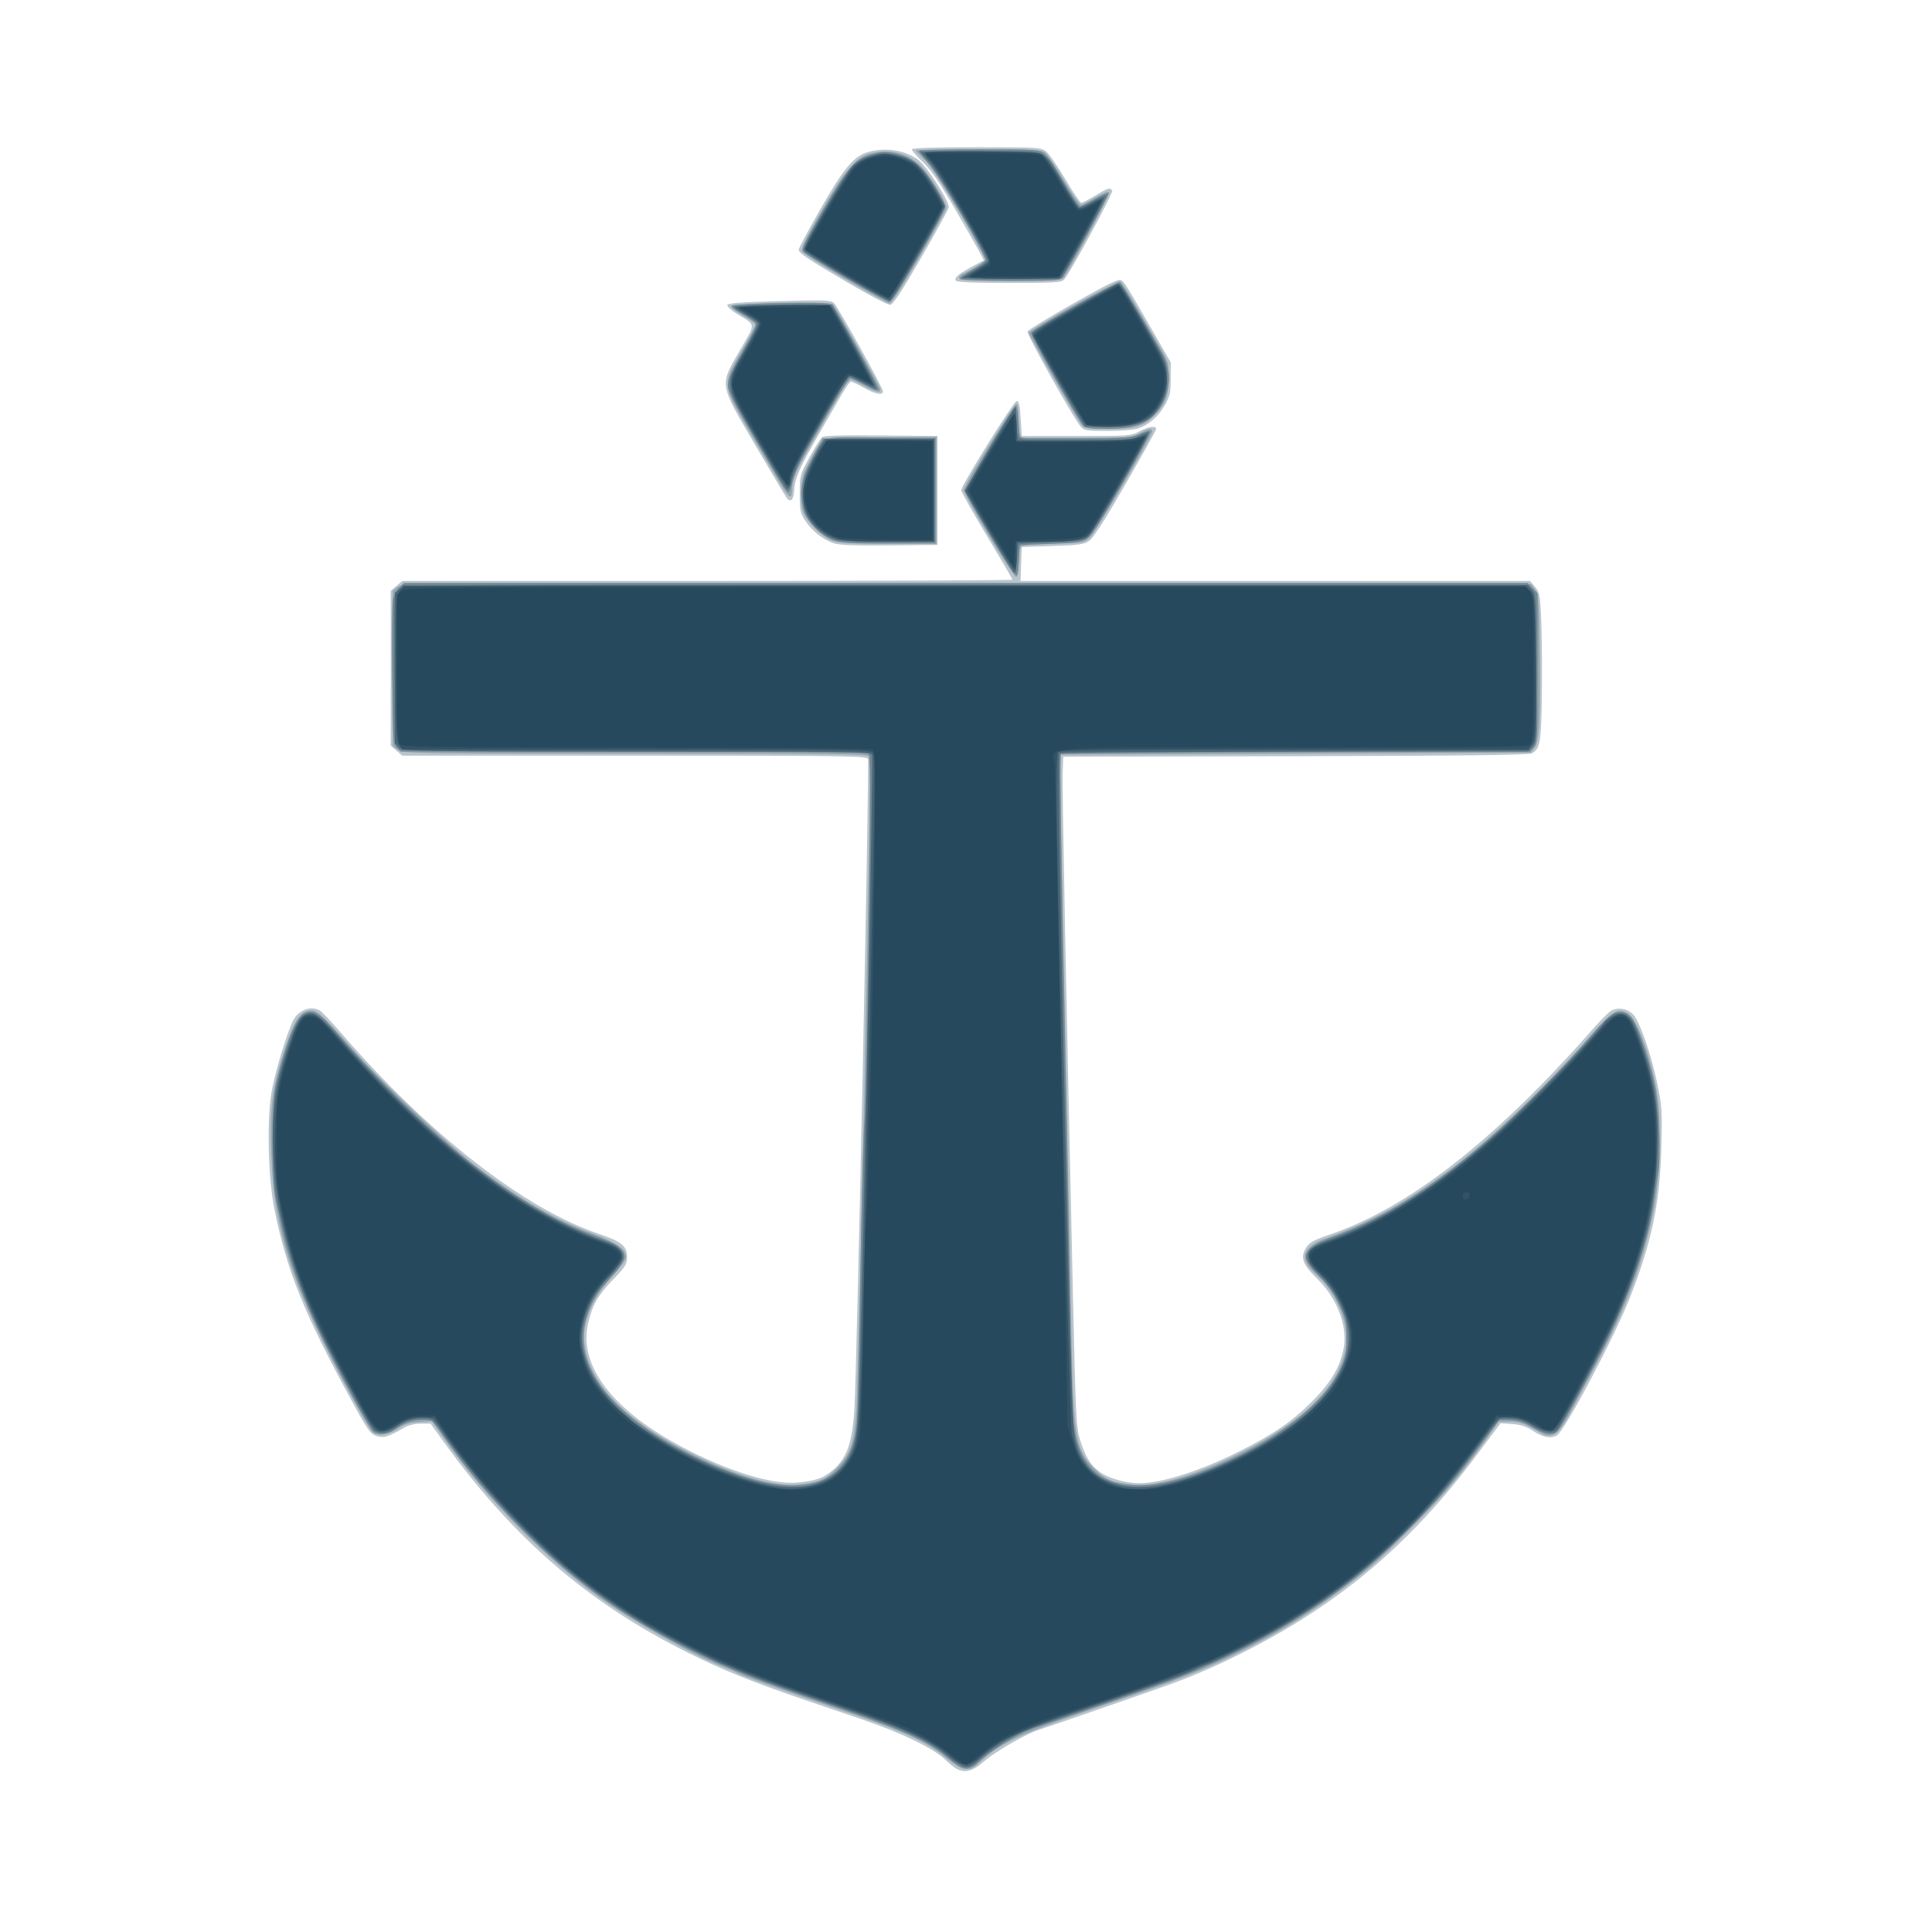 <?xml version="1.0" encoding="UTF-8" standalone="no"?>
<!-- Created with Inkscape (http://www.inkscape.org/) -->

<svg
   version="1.1"
   id="svg69"
   width="1253.333"
   height="1253.333"
   viewBox="0 0 1253.333 1253.333"
   sodipodi:docname="macArthurHat.png"
   inkscape:version="1.1.2 (08b2f3d93c, 2022-04-05)"
   xmlns:inkscape="http://www.inkscape.org/namespaces/inkscape"
   xmlns:sodipodi="http://sodipodi.sourceforge.net/DTD/sodipodi-0.dtd"
   xmlns="http://www.w3.org/2000/svg"
   xmlns:svg="http://www.w3.org/2000/svg">
  <defs
     id="defs73" />
  <sodipodi:namedview
     id="namedview71"
     pagecolor="#ffffff"
     bordercolor="#666666"
     borderopacity="1.0"
     inkscape:pageshadow="2"
     inkscape:pageopacity="0.0"
     inkscape:pagecheckerboard="0"
     showgrid="false"
     inkscape:zoom="0.93111708"
     inkscape:cx="648.68319"
     inkscape:cy="626.66663"
     inkscape:window-width="2504"
     inkscape:window-height="1376"
     inkscape:window-x="56"
     inkscape:window-y="27"
     inkscape:window-maximized="1"
     inkscape:current-layer="g75" />
  <g
     inkscape:groupmode="layer"
     inkscape:label="Image"
     id="g75">
    <g
       id="g275"
       transform="translate(3.487,3.531)"
       style="opacity:1">
      <path
         style="fill:#b9c4cb;stroke-width:1.333"
         d="m 616.683,1143.716 c -1.458,-0.845 -4.585,-3.415 -6.949,-5.712 -7.504,-7.288 -28.369,-17.38 -53.934,-26.087 -13.456,-4.583 -30.466,-10.379 -37.8,-12.88 -33.641,-11.472 -53.306,-19.446 -76,-30.819 C 377.537,1035.914 329.36,994.215 284.235,931.667 l -8.417,-11.667 h -6.263 c -3.859,0 -8.046,1.033 -10.909,2.692 -10.324,5.981 -13.286,6.857 -17.962,5.314 -3.927,-1.296 -5.733,-3.872 -16.171,-23.066 -31.043,-57.085 -41.843,-83.857 -49.946,-123.812 -4.085,-20.142 -5.036,-57.419 -1.94,-75.971 2.085,-12.489 10.002,-38.747 14.08,-46.695 3.497,-6.816 11.188,-9.728 17.197,-6.512 1.318,0.705 7.721,7.455 14.229,15 55.948,64.856 118.26,113.453 166.427,129.796 15.203,5.158 18.712,7.974 18.712,15.018 0,4.839 -0.906,6.336 -8.773,14.484 -10.033,10.392 -13.702,16.815 -16.5,28.88 -5.922,25.535 13.445,52.96 53.649,75.972 30.783,17.62 63.825,28.64 81.463,27.17 12.252,-1.021 17.507,-2.83 23.755,-8.178 8.98,-7.686 12.471,-17.532 13.892,-39.177 1.621,-24.689 9.87,-419.348 8.822,-422.079 -0.761,-1.982 -13.657,-2.166 -151.465,-2.166 H 257.482 l -3.741,-3.218 -3.741,-3.218 V 430 379.769 l 3.741,-3.218 3.741,-3.218 h 197.926 c 108.859,0 197.926,-0.358 197.926,-0.795 0,-0.437 -7.5,-13.279 -16.667,-28.538 -9.167,-15.259 -16.621,-28.551 -16.564,-29.538 0.196,-3.437 34.016,-57.795 35.958,-57.795 1.493,0 2.093,2.611 2.606,11.333 l 0.667,11.333 h 35.333 c 34.09,0 35.531,-0.106 40.947,-3 6.307,-3.371 11.48,-3.955 10.818,-1.222 -0.237,0.978 -9.131,16.933 -19.764,35.456 -12.762,22.231 -20.693,34.656 -23.333,36.555 -3.549,2.553 -6.255,2.953 -24,3.544 l -20,0.667 -0.387,11 -0.387,11 h 165.269 165.269 l 3.251,3.863 c 2.985,3.547 3.312,5.319 4.004,21.667 0.414,9.792 0.59,31.303 0.392,47.803 -0.379,31.536 -1.082,35.664 -6.557,38.537 -2.05,1.076 -45.194,1.586 -153.39,1.813 l -150.538,0.316 -0.383,11.333 c -0.357,10.572 2.346,147.286 6.737,340.667 1.739,76.603 2.077,83.302 4.61,91.333 3.39,10.747 6.6,16.055 12.331,20.384 5.692,4.3 16.986,7.616 25.938,7.616 14.563,0 39.372,-7.854 64.535,-20.43 22.436,-11.213 34.384,-19.376 47.556,-32.493 12.117,-12.066 18.332,-22.514 20.559,-34.561 2.705,-14.632 -4.253,-32.677 -17.605,-45.662 -9.079,-8.83 -10.638,-13.385 -6.727,-19.658 2.134,-3.423 4.847,-4.912 15.718,-8.626 42.24,-14.432 87.884,-46.908 137.859,-98.084 9.929,-10.168 23.232,-24.51 29.562,-31.872 6.33,-7.362 13.008,-14.188 14.841,-15.168 5.271,-2.821 12.475,-0.838 15.6,4.293 4.505,7.398 10.785,26.35 14.224,42.928 3.069,14.791 3.269,17.965 2.648,42 -0.92,35.607 -6.3,61.182 -20.424,97.095 -10.136,25.774 -42.399,86.585 -47.362,89.273 -4.128,2.235 -9.162,1.206 -15.898,-3.252 -3.876,-2.565 -7.699,-3.79 -13.031,-4.175 l -7.546,-0.545 -16.874,22.469 c -41.185,54.842 -85.56,92.718 -144.46,123.305 -18.56,9.638 -33.57,16.373 -50.667,22.733 -9.837,3.659 -79.45,27.822 -87.535,30.383 -8.211,2.601 -28.093,14.002 -35.08,20.116 -7.919,6.93 -13.005,8.284 -18.702,4.981 z M 536.997,348.777 c -6.904,-2.481 -13.759,-7.97 -18.05,-14.454 -3.263,-4.931 -3.614,-6.636 -3.614,-17.559 0,-11.914 0.095,-12.271 6.298,-23.572 3.464,-6.311 7.137,-12.171 8.163,-13.022 1.339,-1.111 12.159,-1.447 38.368,-1.192 l 36.504,0.355 v 35.333 35.333 l -31.333,0.287 c -23.529,0.216 -32.579,-0.161 -36.336,-1.51 z m -29.97,-29.066 c -0.755,-0.941 -9.98,-16.411 -20.5,-34.378 -23.778,-40.61 -23.42,-38.365 -9.867,-61.892 10.345,-17.959 10.594,-15.542 -2.427,-23.552 -3.538,-2.176 -6.189,-4.692 -5.891,-5.59 0.397,-1.198 9.385,-1.864 33.766,-2.502 29.837,-0.781 33.452,-0.645 35.45,1.333 2.785,2.757 31.763,54.933 31.77,57.203 0.009,2.808 -5.014,1.867 -12.456,-2.333 -3.898,-2.2 -7.639,-3.994 -8.313,-3.988 -0.674,0.007 -3.367,3.757 -5.984,8.333 -2.617,4.577 -9.689,16.856 -15.714,27.288 -11.845,20.508 -14.748,27.279 -15.222,35.503 -0.319,5.551 -2.273,7.488 -4.611,4.574 z m 190.691,-46.332 c -4.381,-4.814 -35.333,-60.057 -34.648,-61.841 0.371,-0.967 13.721,-9.15 29.667,-18.183 22.499,-12.747 29.467,-16.125 31.115,-15.086 2.268,1.431 3.706,3.749 20.986,33.826 l 11.162,19.429 -0.012,10.571 c -0.011,9.219 -0.508,11.436 -3.888,17.327 -4.232,7.378 -10.249,12.604 -17.299,15.022 -2.493,0.855 -11.32,1.555 -19.615,1.555 -13.297,0 -15.365,-0.31 -17.468,-2.621 z M 546.866,180.04 c -27.087,-15.946 -32.199,-19.386 -32.199,-21.669 0,-0.852 6.15,-12.364 13.667,-25.582 15.654,-27.528 22.355,-35.471 31.961,-37.89 11.443,-2.881 23.113,-1.019 31.634,5.049 5.639,4.015 20.08,26.312 20.068,30.985 -0.003,0.953 -7.972,15.533 -17.71,32.4 -13.074,22.645 -18.392,30.725 -20.329,30.889 -1.443,0.122 -13.634,-6.26 -27.091,-14.182 z m 69.667,-1.59 c -1.127,-1.823 1.942,-4.379 11.366,-9.465 l 6.821,-3.681 -2.207,-4.319 c -1.214,-2.375 -8.46,-15.119 -16.103,-28.319 -10.247,-17.698 -15.801,-25.823 -21.153,-30.942 -3.992,-3.818 -7.257,-7.568 -7.257,-8.333 0,-0.936 13.669,-1.391 41.82,-1.391 40.439,0 41.938,0.092 45.373,2.794 1.954,1.537 7.567,9.637 12.473,18 4.906,8.363 9.538,15.204 10.294,15.202 0.756,-0.002 4.854,-2.102 9.107,-4.667 8.353,-5.037 9.643,-5.417 10.988,-3.241 0.851,1.376 -26.947,52.861 -31.087,57.578 -1.849,2.107 -5.323,2.333 -35.763,2.333 -24.171,0 -33.986,-0.439 -34.672,-1.549 z"
         id="path289" />
      <path
         style="fill:#92a4ae;stroke-width:1.333"
         d="m 610.364,1136.916 c -13.067,-10.711 -26.237,-16.765 -65.697,-30.2 -42.541,-14.484 -68.818,-23.898 -70.667,-25.318 -0.733,-0.563 -4.333,-2.137 -8,-3.498 -15.621,-5.799 -50.608,-24.895 -72.667,-39.663 -38.314,-25.65 -80.154,-67.512 -109.483,-109.54 l -7.184,-10.295 -8.178,0.519 c -6.233,0.396 -9.562,1.439 -14,4.388 -6.18,4.107 -12.873,5.026 -16.241,2.23 -1.101,-0.914 -6.536,-9.945 -12.079,-20.069 -39.939,-72.951 -52.291,-110.353 -53.769,-162.803 -0.827,-29.346 0.83,-41.296 9.245,-66.659 6.135,-18.493 9.986,-24.007 16.767,-24.007 4.17,0 6.589,2.298 29.589,28.111 17.175,19.275 61.302,60.843 77.333,72.85 29.78,22.303 50.384,34.232 75.482,43.702 16.096,6.073 21.851,10.131 21.851,15.407 0,1.423 -3.75,6.678 -8.333,11.679 -14.854,16.207 -21.007,32.138 -18.271,47.302 4.562,25.285 27.508,47.936 69.639,68.746 28.289,13.973 52.399,21.056 67.411,19.805 14.116,-1.177 18.825,-3.11 26.346,-10.82 8.813,-9.033 11.057,-15.701 12.605,-37.448 1.625,-22.83 9.95,-420.971 8.861,-423.808 -0.774,-2.016 -12.983,-2.192 -152.069,-2.192 -146.911,0 -151.317,-0.073 -154.375,-2.549 l -3.148,-2.549 v -50.236 -50.236 l 3.151,-2.551 c 3.088,-2.501 10.394,-2.545 369.189,-2.216 l 366.039,0.336 2.606,3.491 c 2.411,3.23 2.637,6.22 3.021,40 0.514,45.239 -0.234,59.006 -3.42,62.94 l -2.35,2.902 -152.417,0.667 -152.417,0.667 -0.299,13.333 c -0.164,7.333 1.151,80.233 2.922,162 1.772,81.767 3.588,168.467 4.037,192.667 1.39,74.959 2.571,82.564 14.731,94.88 7.522,7.618 12.27,9.569 26.094,10.721 15.532,1.295 41.049,-6.405 70.132,-21.162 40.701,-20.652 62.554,-42.551 67.123,-67.265 2.718,-14.703 -5.182,-35.098 -18.205,-47.001 -8.607,-7.866 -10.174,-12.484 -6.027,-17.757 1.532,-1.947 5.629,-4.561 9.104,-5.809 31.472,-11.296 54.059,-23.789 84.831,-46.921 25.331,-19.042 61.137,-53.262 88.607,-84.68 14.508,-16.593 18.05,-18.874 24.122,-15.532 6.421,3.534 15.453,27.501 19.474,51.681 3.099,18.636 2.131,55.837 -1.982,76.177 -7.283,36.013 -17.678,63.39 -39.728,104.626 -5.502,10.289 -12.09,22.607 -14.64,27.374 -7.183,13.426 -11.988,16.795 -18.517,12.98 -11.414,-6.668 -14.087,-7.644 -20.794,-7.595 l -7.053,0.052 -6.667,9.454 c -17.075,24.213 -29.975,39.488 -51.494,60.975 -20.153,20.122 -23.29,22.913 -40.506,36.027 -22.11,16.842 -41.017,28.684 -65.952,41.309 -26.451,13.392 -38.53,18.109 -99.974,39.042 -46.028,15.682 -60.246,22.47 -72.565,34.644 -6.004,5.934 -10.787,5.186 -21.145,-3.304 z m 27.207,-793.618 c -9.031,-15.053 -16.228,-28.165 -15.995,-29.137 0.97,-4.041 32.561,-55.44 34.091,-55.466 1.185,-0.02 1.667,2.813 1.667,9.809 0,6.945 0.566,10.306 1.924,11.434 1.416,1.175 11.014,1.482 36.333,1.163 32.692,-0.412 34.689,-0.583 40.023,-3.434 6.34,-3.388 8.386,-3.726 8.386,-1.384 0,3 -36.171,64.716 -40.187,68.567 -3.959,3.797 -4.086,3.82 -23.552,4.254 -10.96,0.245 -20.31,1.05 -21.25,1.83 -1.051,0.872 -1.678,4.819 -1.678,10.563 0,6.462 -0.494,9.17 -1.672,9.17 -0.919,0 -9.06,-12.316 -18.091,-27.369 z m -100.767,4.066 c -7.285,-2.596 -17.85,-13.356 -19.652,-20.014 -0.796,-2.943 -1.163,-9.371 -0.816,-14.284 0.535,-7.564 1.632,-10.734 7.148,-20.667 l 6.516,-11.732 37,-0.354 37,-0.354 v 34.688 34.688 l -31,-0.059 c -22.946,-0.043 -32.35,-0.54 -36.197,-1.91 z m -31.185,-32.364 c -1.41,-2.017 -10.283,-16.867 -19.719,-33 -21.479,-36.727 -21.284,-35.334 -8.146,-58.139 4.903,-8.51 8.914,-16.048 8.914,-16.75 0,-0.703 -3.6,-3.302 -8,-5.777 -4.4,-2.475 -8,-5.203 -8,-6.063 0,-2.224 64.008,-3.638 66.215,-1.463 1.622,1.598 28.978,50.477 30.517,54.526 1.341,3.529 -2.358,2.943 -10.526,-1.667 -3.898,-2.2 -7.737,-4 -8.531,-4 -0.794,0 -3.962,4.35 -7.041,9.667 -29.183,50.403 -30.571,53.187 -30.902,61.983 -0.2,5.312 -1.422,5.486 -4.78,0.684 z M 698.364,272.333 c -2.865,-3.262 -34.364,-58.21 -34.364,-59.946 0,-1.96 57.045,-34.117 59.114,-33.323 1.398,0.536 9.649,14.19 28.437,47.052 2.524,4.415 3.116,7.401 3.116,15.72 0,11.66 -2.26,17.441 -9.55,24.429 -7.198,6.9 -12.475,8.401 -29.534,8.401 -12.778,0 -15.493,-0.368 -17.219,-2.333 z M 544.737,177.417 c -14.628,-8.611 -27.181,-16.581 -27.894,-17.713 -0.982,-1.556 1.917,-7.693 11.912,-25.214 15.276,-26.78 23.042,-36.117 31.894,-38.346 12.364,-3.113 23.331,-0.856 31.674,6.52 6.98,6.171 18.947,25.556 18.003,29.164 -0.368,1.407 -8.318,15.821 -17.668,32.032 -11.553,20.032 -17.692,29.432 -19.162,29.343 -1.189,-0.072 -14.131,-7.175 -28.759,-15.786 z m 73.93,-0.66 c 0,-1.051 1.092,-2.257 2.428,-2.681 1.335,-0.424 5.252,-2.562 8.704,-4.751 l 6.276,-3.98 -2.234,-4.339 c -11.067,-21.495 -32.165,-55.792 -37.249,-60.556 -3.258,-3.052 -5.924,-5.902 -5.924,-6.333 0,-0.431 18.166,-0.783 40.37,-0.783 34.317,0 40.813,0.31 43.323,2.068 1.624,1.137 7.18,9.237 12.348,18 5.167,8.763 10.122,15.93 11.011,15.929 0.889,-0.002 5.152,-2.136 9.474,-4.742 4.322,-2.606 8.364,-4.233 8.982,-3.615 0.903,0.903 -21.162,42.559 -28.971,54.693 -1.917,2.98 -2.158,3 -35.233,3 -28.017,0 -33.303,-0.303 -33.303,-1.91 z"
         id="path287" />
      <path
         style="fill:#728895;stroke-width:1.333"
         d="m 620.013,1143.01 c -1.093,-0.429 -5.312,-3.546 -9.375,-6.928 -12.089,-10.06 -27.557,-17.036 -69.871,-31.509 -58.502,-20.01 -69.209,-24.213 -97.434,-38.245 -41.879,-20.82 -71.925,-42.197 -104.76,-74.531 -23.855,-23.492 -39.054,-41.425 -55.766,-65.798 -5.619,-8.195 -6.236,-8.621 -12.517,-8.646 -5.689,-0.023 -12.782,2.599 -17.882,6.611 -3.858,3.035 -10.86,3.556 -13.928,1.035 -2.268,-1.863 -17.688,-29.945 -30.932,-56.333 -13.711,-27.318 -23.63,-54.007 -28.082,-75.561 -1.153,-5.582 -2.996,-13.965 -4.095,-18.628 -2.864,-12.149 -2.832,-61.518 0.047,-74.062 5.898,-25.694 12.599,-43.064 17.796,-46.134 6.222,-3.675 10.616,-1.102 23.075,13.511 6.036,7.08 19.391,21.498 29.676,32.041 49.35,50.583 93.644,82.545 136.034,98.163 22.713,8.368 24.425,12.687 10.785,27.21 -9.439,10.05 -12.744,15.656 -16.161,27.407 -8.648,29.748 16.058,61.565 68.042,87.629 36.272,18.186 65.129,24.036 83.907,17.01 14.226,-5.323 23.093,-20.2 24.156,-40.529 0.308,-5.899 1.212,-50.325 2.009,-98.725 0.797,-48.4 1.995,-91 2.662,-94.667 0.667,-3.667 1.862,-58.508 2.655,-121.871 1.186,-94.787 1.132,-115.401 -0.307,-116.313 -0.962,-0.61 -69.606,-1.118 -152.542,-1.129 L 256.413,484 l -2.54,-2.805 c -2.372,-2.619 -2.567,-5.735 -2.951,-47 -0.226,-24.307 -0.036,-46.212 0.422,-48.678 0.458,-2.465 2.265,-5.915 4.017,-7.667 l 3.184,-3.184 h 364.495 364.495 l 3.232,3.441 3.232,3.441 v 48.419 c 0,45.642 -0.145,48.579 -2.525,51.209 l -2.525,2.79 -151.698,0.35 c -83.434,0.193 -152.165,0.818 -152.737,1.39 -0.572,0.572 0.6,77.372 2.604,170.667 2.004,93.295 3.648,185.827 3.653,205.627 0.016,58.556 2.408,74.06 13.345,86.484 15.756,17.9 50.199,15.075 96.275,-7.895 31.622,-15.765 55.705,-36.034 64.877,-54.603 4.192,-8.486 4.609,-10.391 4.667,-21.319 0.059,-11.184 -0.277,-12.713 -4.943,-22.486 -3.609,-7.559 -7.238,-12.636 -13,-18.187 -13.278,-12.792 -11.13,-17.717 11.34,-25.995 31.768,-11.704 64.981,-32.839 100.302,-63.828 17.985,-15.779 51.01,-49.299 65.698,-66.684 5.5,-6.51 11.758,-12.589 13.906,-13.508 5.053,-2.163 10.194,-0.43 13.033,4.393 3.801,6.457 11.724,31.057 14.013,43.506 2.691,14.638 3.776,46.908 1.886,56.123 -0.752,3.667 -2.08,12.067 -2.951,18.667 -3.305,25.047 -16.308,62.574 -33.032,95.333 -12.862,25.194 -28.073,52.433 -29.947,53.624 -3.26,2.073 -8.952,0.906 -15.532,-3.184 -4.727,-2.938 -8.973,-4.408 -13.926,-4.818 l -7.126,-0.591 -11.79,15.818 c -20.956,28.117 -27.259,35.447 -49.75,57.859 -25.226,25.138 -44.871,40.478 -76.119,59.438 -21.301,12.925 -50.978,27.159 -76.667,36.77 -10.063,3.765 -79.896,28.006 -87.557,30.393 -8.054,2.51 -25.335,12.625 -33.187,19.425 -8.09,7.006 -10.295,7.955 -14.576,6.276 z m 18.804,-798.979 c -8.883,-14.778 -16.15,-27.881 -16.15,-29.118 0,-2.806 31.225,-55.149 32.829,-55.032 0.644,0.047 1.471,4.743 1.837,10.436 l 0.667,10.35 h 36.048 c 32.302,0 36.619,-0.258 41.55,-2.483 3.026,-1.366 6.152,-2.266 6.947,-2 0.795,0.266 -7.178,15.483 -17.718,33.817 -15.271,26.564 -20.076,33.875 -23.661,36 -3.761,2.229 -7.669,2.776 -23.832,3.333 l -19.333,0.667 -0.401,9.333 c -0.221,5.133 -0.903,9.836 -1.517,10.45 -0.613,0.614 -8.383,-10.974 -17.265,-25.752 z m -100.63,3.139 c -9.715,-3.003 -18.748,-12.576 -20.888,-22.136 -2.261,-10.105 -0.802,-17.98 5.591,-30.163 8.596,-16.381 4.227,-14.968 45.002,-14.56 l 35.441,0.355 v 34 34 l -29.333,0.253 c -22.895,0.198 -30.756,-0.186 -35.813,-1.75 z m -40.61,-46.837 c -30.472,-51.939 -30.069,-51.108 -28.165,-58.003 0.73,-2.645 5.186,-11.57 9.902,-19.834 6.252,-10.955 8.199,-15.477 7.188,-16.695 -0.762,-0.918 -4.71,-3.546 -8.774,-5.839 -4.063,-2.293 -6.865,-4.665 -6.225,-5.27 0.64,-0.605 15.091,-1.309 32.114,-1.563 26.188,-0.392 31.248,-0.155 32.882,1.537 3.034,3.142 30.447,53.164 29.948,54.647 -0.246,0.73 -4.347,-0.743 -9.114,-3.275 -4.767,-2.532 -9.052,-4.626 -9.522,-4.654 -0.747,-0.044 -19.782,32.046 -31.612,53.292 -2.249,4.039 -4.763,10.489 -5.588,14.333 -0.825,3.845 -2.027,6.99 -2.671,6.99 -0.645,0 -5.308,-7.05 -10.363,-15.667 z m 201.98,-27.633 c -3.585,-3.585 -34.401,-58.129 -33.975,-60.135 0.622,-2.929 56.03,-33.994 57.885,-32.454 1.493,1.239 21.164,34.617 27.75,47.088 4.794,9.076 4.786,20.264 -0.021,29.91 -6.405,12.853 -16.212,17.558 -36.601,17.558 -9.742,0 -13.571,-0.501 -15.037,-1.967 z m -153.557,-95.457 c -13.933,-8.092 -26.371,-15.736 -27.639,-16.987 -2.182,-2.153 -1.568,-3.563 11.447,-26.265 16.513,-28.806 21.137,-34.189 32.088,-37.36 6.64,-1.923 8.997,-2.039 14.83,-0.734 11.324,2.534 17.7,7.612 25.681,20.453 3.89,6.258 7.157,12.5 7.26,13.87 0.294,3.9 -33.608,61.785 -36.17,61.758 -1.189,-0.012 -13.563,-6.643 -27.496,-14.735 z m 73.409,0.212 c -0.412,-0.666 3.003,-3.27 7.588,-5.785 4.585,-2.515 8.502,-5.422 8.704,-6.458 0.639,-3.275 -29.577,-54.698 -36.837,-62.691 -3.736,-4.114 -6.409,-7.864 -5.94,-8.333 0.469,-0.469 18.073,-0.854 39.118,-0.854 36.732,0 38.406,0.111 41.789,2.772 1.939,1.525 7.742,9.925 12.897,18.667 5.155,8.742 9.742,15.894 10.194,15.894 0.452,0 4.674,-2.155 9.383,-4.788 4.709,-2.634 8.893,-4.458 9.297,-4.053 0.798,0.798 -26.64,50.687 -29.978,54.508 -1.834,2.1 -5.214,2.333 -33.753,2.333 -17.582,0 -32.048,-0.54 -32.464,-1.212 z"
         id="path285" />
      <path
         style="fill:#5f7987;stroke-width:1.333"
         d="m 611.194,1136.106 c -12.064,-10.295 -27.77,-17.647 -63.861,-29.893 -18.333,-6.221 -40.833,-14.026 -50,-17.344 -91.194,-33.012 -154.991,-81.174 -211.765,-159.869 l -8.417,-11.667 h -7.648 c -6.141,0 -8.844,0.759 -13.718,3.85 -14.073,8.925 -15.187,8.225 -29.825,-18.729 -30.349,-55.885 -39.836,-79.867 -49.494,-125.12 -1.916,-8.976 -2.422,-17.434 -2.434,-40.667 -0.015,-27.435 0.211,-30.196 3.491,-42.667 5.758,-21.893 11.91,-36.933 16.053,-39.248 5.793,-3.236 9.838,-0.672 23.006,14.584 58.694,67.998 121.72,115.785 175.747,133.253 5.287,1.709 9.004,5.739 9.004,9.761 0,1.333 -3.852,6.524 -8.56,11.537 -9.706,10.334 -14.367,18.625 -17.514,31.154 -2.67,10.631 -1.361,18.652 5.323,32.599 4.722,9.854 19.19,25.969 29.478,32.837 2.899,1.935 7.63,5.097 10.513,7.027 17.943,12.01 53.735,27.463 74.041,31.967 22.785,5.053 42.633,-1.08 51.285,-15.848 7.476,-12.759 7.343,-10.762 10.745,-161.621 5.835,-258.739 6.438,-290.823 5.536,-294.419 l -0.899,-3.581 H 409.563 c -128.886,0 -152.109,-0.285 -154.308,-1.891 -2.467,-1.803 -2.606,-4.157 -2.968,-50.427 -0.373,-47.634 -0.328,-48.602 2.43,-52.109 l 2.81,-3.573 h 365.14 365.14 l 2.763,3.513 c 2.678,3.405 2.763,4.977 2.763,51.082 0,46.029 -0.088,47.663 -2.719,50.487 l -2.719,2.918 h -151.203 c -119.516,0 -151.422,0.349 -152.247,1.667 -0.574,0.917 -1.192,7.967 -1.374,15.667 -0.575,24.432 8.785,420.459 10.053,425.333 5.178,19.909 12.718,28.559 28.575,32.78 16.777,4.467 39.379,-0.149 70.945,-14.488 45.314,-20.584 73.185,-46.856 78.14,-73.658 2.733,-14.783 -3.917,-32.181 -18.055,-47.234 -4.802,-5.113 -8.73,-10.386 -8.73,-11.718 0,-4.347 3.873,-8.093 10.719,-10.367 12.281,-4.079 31.006,-12.59 44.558,-20.252 40.523,-22.913 85.721,-62.108 129.232,-112.069 7.782,-8.936 14.407,-15.341 16.378,-15.836 7.925,-1.989 11.373,2.73 19.128,26.174 6.5,19.651 8.431,35.671 7.611,63.156 -1.542,51.729 -13.978,89.588 -52.617,160.177 -11.926,21.788 -11.973,21.856 -15.411,22.719 -3.313,0.832 -6.764,-0.42 -14.931,-5.414 -3.941,-2.41 -7.255,-3.267 -12.697,-3.283 l -7.364,-0.022 -16.833,22.333 c -42.931,56.959 -87.81,94.788 -149.727,126.207 -10.975,5.569 -20.462,10.126 -21.083,10.126 -0.62,0 -4.241,1.461 -8.045,3.246 -8.126,3.813 -43.99,16.74 -81.584,29.405 -14.667,4.941 -30.267,10.787 -34.667,12.99 -8.937,4.476 -22.662,13.888 -26.54,18.2 -4.396,4.889 -10.157,3.752 -18.932,-3.736 z m 42.677,-768.22 c -3.194,-4.121 -31.205,-51.715 -31.205,-53.022 0,-1.442 29.909,-51.875 32.102,-54.13 0.756,-0.778 1.231,2.4 1.231,8.238 0,14.649 -1.987,13.967 39.192,13.458 33.429,-0.413 35.038,-0.552 40.604,-3.523 3.188,-1.701 6.12,-2.768 6.517,-2.372 1.095,1.095 -35.407,64.108 -39.205,67.68 -3.101,2.917 -4.634,3.161 -23.772,3.785 -11.251,0.367 -20.955,1.165 -21.563,1.773 -0.608,0.609 -1.406,5.357 -1.772,10.552 -0.508,7.195 -1.015,8.996 -2.128,7.56 z M 536.811,346.034 c -7.225,-2.575 -16.535,-12.063 -18.325,-18.676 -0.798,-2.947 -1.168,-9.341 -0.824,-14.21 0.521,-7.36 1.681,-10.787 6.885,-20.333 l 6.258,-11.481 h 35.93 35.93 v 33.333 33.333 l -30.333,-0.059 c -22.355,-0.043 -31.698,-0.545 -35.522,-1.908 z m -31.133,-33.034 c -0.723,-0.917 -9.029,-14.867 -18.458,-31 -21.465,-36.728 -21.27,-35.337 -8.134,-58.139 4.903,-8.51 8.914,-16.155 8.914,-16.989 0,-0.834 -3.3,-3.378 -7.333,-5.654 -4.033,-2.276 -7.669,-4.681 -8.079,-5.345 -0.638,-1.032 15.858,-1.568 56.208,-1.825 l 7.462,-0.048 14.511,26 c 13.202,23.654 15.889,29.333 13.877,29.333 -0.378,0 -3.876,-1.8 -7.774,-4 -3.898,-2.2 -7.939,-3.987 -8.98,-3.971 -1.041,0.016 -4.332,4.366 -7.314,9.667 -2.982,5.301 -10.639,18.692 -17.015,29.759 -6.613,11.477 -12.295,23.076 -13.227,27 -1.701,7.16 -2.455,8.004 -4.658,5.212 z M 696.914,268.333 C 685.983,250.812 665.26,213.197 665.936,212.103 666.935,210.488 720.461,180 722.299,180 c 1.108,0 9.116,13.227 27.918,46.117 4.138,7.237 4.436,23.422 0.571,30.936 -6.485,12.607 -14.47,16.28 -35.396,16.28 H 700.033 Z M 544.738,176.084 c -14.627,-8.61 -26.833,-16.369 -27.124,-17.242 -0.888,-2.665 26.563,-49.128 32.425,-54.881 4.209,-4.131 7.125,-5.68 13.025,-6.917 9.656,-2.025 20.593,0.028 27.268,5.12 4.834,3.687 17.133,21.524 18.515,26.852 0.583,2.248 -2.875,9.38 -13.576,28 -18.478,32.153 -20.305,35.01 -22.289,34.854 -0.907,-0.072 -13.618,-7.175 -28.245,-15.785 z m 75.262,0.72 c 0,-0.316 3.9,-2.756 8.667,-5.422 4.767,-2.666 8.667,-5.147 8.667,-5.514 0,-3.507 -33.614,-59.871 -39.083,-65.535 l -5.472,-5.667 h 39.672 c 46.611,0 40.889,-2.214 54.252,20.989 4.748,8.244 9.459,14.994 10.47,15 1.011,0.006 5.096,-1.854 9.079,-4.133 3.983,-2.279 7.581,-3.804 7.995,-3.39 0.414,0.414 -5.884,12.629 -13.997,27.143 l -14.751,26.39 -32.749,0.357 c -18.012,0.196 -32.749,0.098 -32.749,-0.219 z"
         id="path283" />
      <path
         style="fill:#496676;stroke-width:1.333"
         d="m 611.697,1135.583 c -13.07,-10.713 -26.475,-16.95 -63.04,-29.331 -40.301,-13.646 -65.588,-22.763 -75.03,-27.053 -3.872,-1.759 -7.501,-3.199 -8.066,-3.199 -1.413,0 -42.225,-20.834 -49.285,-25.16 -37.854,-23.192 -59.962,-41.346 -92.69,-76.112 -13.878,-14.742 -31.619,-36.746 -40.901,-50.728 -1.704,-2.567 -4.02,-5.417 -5.146,-6.333 -4.533,-3.689 -17.347,-1.158 -25.13,4.965 -3.399,2.674 -10.443,3.575 -13.135,1.682 -1.462,-1.029 -17.892,-30.941 -30.39,-55.33 -21.505,-41.964 -33.81,-85.731 -35.165,-125.074 -0.921,-26.746 1.189,-42.015 9.109,-65.909 5.867,-17.7 7.844,-21.452 12.401,-23.528 4.683,-2.134 8.227,0.461 22.12,16.195 39.828,45.106 86.24,86.359 120.054,106.708 14.253,8.577 35.011,18.645 47.925,23.245 17.721,6.311 19.009,10.576 6.97,23.072 -18.833,19.548 -23.344,41.297 -12.988,62.612 4.583,9.432 14.192,21.568 21.132,26.688 2.234,1.648 4.398,3.512 4.81,4.143 1.471,2.251 18.498,13.214 30.851,19.863 48.477,26.093 85.33,31.361 103.329,14.77 9.602,-8.85 12.759,-17.342 14.039,-37.756 1.602,-25.545 9.838,-425.084 8.818,-427.744 -0.812,-2.117 -10.956,-2.268 -152.098,-2.268 -146.903,0 -151.317,-0.073 -154.375,-2.548 l -3.148,-2.548 v -48.902 -48.902 l 3.148,-2.549 c 3.082,-2.496 10.724,-2.549 367.46,-2.549 h 364.312 l 2.54,2.805 c 2.382,2.631 2.564,5.767 2.921,50.46 0.364,45.545 0.266,47.797 -2.215,50.862 l -2.596,3.206 -152.451,0.667 -152.451,0.667 0.371,46.667 c 0.204,25.667 2.116,124.367 4.248,219.333 4.138,184.25 4,181.803 10.859,192.9 11.932,19.307 38.064,23.054 72.859,10.447 31.64,-11.464 62.523,-29.604 79.472,-46.681 15.869,-15.988 23.282,-35.73 19.599,-52.19 -2.684,-11.993 -10.05,-25.039 -18.148,-32.14 -5.807,-5.093 -7.229,-7.147 -7.243,-10.464 -0.023,-5.598 2.624,-7.616 16.641,-12.688 32.092,-11.612 66.02,-33.091 101.644,-64.35 20.905,-18.343 71.461,-70.383 73.459,-75.614 0.235,-0.616 2.421,-2.352 4.858,-3.858 5.174,-3.198 9.983,-2.136 13.18,2.911 3.827,6.042 11.428,30.017 14.28,45.045 5.237,27.589 2.365,67.426 -7.209,100.015 -7.816,26.603 -12.692,38.89 -25.633,64.594 -11.074,21.995 -27.097,51.378 -29.669,54.406 -2.964,3.49 -8.589,2.832 -16.192,-1.894 -4.742,-2.948 -8.97,-4.407 -13.969,-4.822 -8.295,-0.688 -6.198,-2.538 -23.096,20.383 -34.943,47.399 -71.739,81.701 -118.979,110.914 -12.829,7.933 -46.493,25.201 -56,28.723 -4.033,1.495 -7.97,3.217 -8.748,3.828 -1.69,1.326 -27.757,10.625 -73.16,26.099 -40.546,13.819 -51.441,19.103 -65.334,31.687 -2.883,2.612 -6.557,4.748 -8.164,4.748 -1.607,0 -6.811,-3.188 -11.564,-7.084 z m 26.518,-794.202 -15.785,-26.548 12.996,-21.75 c 7.148,-11.962 14.551,-24.15 16.452,-27.083 l 3.456,-5.333 0.667,10.667 0.667,10.667 h 37.333 c 33.612,0 37.778,-0.242 41.791,-2.432 2.451,-1.337 4.784,-2.105 5.184,-1.705 1.333,1.333 -36.075,65.026 -39.518,67.286 -2.587,1.698 -7.933,2.332 -24.058,2.85 l -20.732,0.667 -0.392,9.667 c -0.215,5.317 -0.815,9.651 -1.333,9.631 -0.518,-0.019 -8.045,-11.982 -16.727,-26.584 z m -98.223,5.373 c -10.545,-3.208 -18.925,-11.191 -21.417,-20.403 -3.117,-11.524 0.024,-23.736 10.291,-39.999 l 3.168,-5.019 h 35.317 35.317 v 33.333 33.333 l -29.667,-0.115 c -16.317,-0.063 -31.171,-0.572 -33.009,-1.131 z m -51.959,-64.445 c -22.041,-37.997 -21.641,-35.213 -8.376,-58.366 5.175,-9.032 9.151,-17.096 8.835,-17.918 -0.316,-0.823 -3.853,-3.265 -7.861,-5.427 -4.008,-2.162 -7.29,-4.304 -7.292,-4.759 -0.009,-1.606 60.556,-2.25 62.268,-0.662 2.926,2.716 29.719,52.149 28.489,52.564 -0.663,0.224 -4.602,-1.509 -8.752,-3.851 -6.366,-3.593 -7.808,-3.969 -9.223,-2.407 -1.735,1.915 -25.903,43.486 -32.029,55.093 -1.909,3.616 -3.837,8.866 -4.285,11.667 -0.448,2.8 -1.488,5.081 -2.31,5.067 -0.823,-0.013 -9.582,-13.963 -19.464,-31 z m 212.492,-9.996 c -1.199,-0.796 -28.062,-46.445 -33.672,-57.222 -1.44,-2.766 -0.251,-3.626 24.15,-17.471 14.116,-8.009 26.999,-15.263 28.63,-16.12 3.504,-1.84 3.117,-2.377 21.622,29.988 11.963,20.922 12.079,21.213 12.079,30.196 0,6.925 -0.755,10.559 -3.189,15.36 -6.333,12.488 -14.194,16.227 -34.144,16.239 -7.7,0.005 -14.664,-0.432 -15.476,-0.971 z m -153.678,-95.604 c -14.201,-8.312 -26.655,-15.946 -27.674,-16.965 -1.582,-1.582 0.211,-5.456 12.245,-26.465 7.754,-13.537 15.991,-26.578 18.304,-28.982 4.236,-4.401 14.072,-8.297 20.946,-8.297 1.934,0 6.658,0.933 10.498,2.073 8.756,2.6 14.928,8.667 22.587,22.201 l 5.752,10.164 -2.638,5.114 c -6.003,11.639 -32.057,55.726 -33.086,55.987 -0.612,0.155 -12.733,-6.519 -26.934,-14.831 z m 74.487,0.01 c 0,-0.338 3.593,-2.588 7.984,-5 4.391,-2.412 7.99,-5.286 7.997,-6.386 0.023,-3.518 -32.041,-57.793 -37.444,-63.384 -2.862,-2.961 -5.203,-5.811 -5.203,-6.333 0,-0.522 17.019,-0.95 37.82,-0.95 35.733,0 38.006,0.146 41.192,2.652 1.855,1.459 7.377,9.549 12.271,17.978 4.895,8.429 9.465,15.675 10.157,16.103 0.692,0.428 4.586,-1.127 8.654,-3.454 4.068,-2.327 7.73,-3.898 8.138,-3.49 0.677,0.677 -18.368,36.021 -25.8,47.878 l -3.134,5 h -31.317 c -17.224,0 -31.317,-0.276 -31.317,-0.614 z"
         id="path281" />
      <path
         style="fill:#325366;stroke-width:1.333"
         d="m 612.667,1135.339 c -10.831,-9.571 -29.291,-18.169 -65.333,-30.43 -61.804,-21.025 -75.99,-26.544 -103.333,-40.207 -42.491,-21.231 -72.654,-42.792 -105.442,-75.369 -22.131,-21.988 -38.784,-41.616 -52.885,-62.333 l -7.487,-11 -8.093,0.022 c -6.216,0.017 -9.33,0.778 -13.426,3.283 -15.046,9.201 -15.307,9.053 -29.131,-16.425 -28.591,-52.696 -39.139,-78.071 -46.82,-112.641 -5.175,-23.288 -6.408,-36.432 -5.713,-60.906 0.64,-22.536 2.023,-30.967 8.323,-50.736 5.403,-16.952 8.179,-22.422 11.846,-23.342 5.657,-1.42 8.305,0.46 20.391,14.475 58.351,67.665 121.275,115.724 174.795,133.501 6.811,2.262 9.643,5.023 9.643,9.401 0,1.177 -3.852,6.242 -8.56,11.254 -9.72,10.349 -14.134,18.245 -17.277,30.902 -2.262,9.112 -2.017,13.316 1.419,24.271 3.394,10.822 8.507,18.501 19.717,29.608 22.595,22.388 62.525,43.503 97.368,51.487 13.146,3.012 19.546,3.103 31.247,0.442 10.404,-2.366 18.015,-7.918 23.36,-17.041 7.43,-12.681 7.306,-10.806 10.712,-161.555 6.516,-288.419 6.621,-294.996 4.749,-297.252 -1.547,-1.864 -17.583,-2.081 -153.488,-2.081 H 257.485 l -2.076,-2.963 c -1.783,-2.546 -2.076,-9.572 -2.076,-49.852 0,-44.18 0.147,-47.071 2.549,-50.037 l 2.549,-3.148 363.784,-0.041 363.784,-0.041 2.786,2.766 c 2.451,2.433 2.872,4.843 3.505,20.041 0.395,9.501 0.614,30.543 0.486,46.759 -0.2,25.432 -0.549,29.968 -2.535,33 l -2.303,3.515 H 836.133 c -124.426,0 -152.071,0.319 -153.273,1.767 -1.865,2.247 -1.333,39.419 3.78,264.233 2.168,95.333 4.516,175.433 5.216,178 3.171,11.615 4.418,14.646 8.145,19.791 7.247,10.005 20.55,16.157 35.012,16.193 14.917,0.037 41.785,-8.302 66.594,-20.67 49.336,-24.596 76.239,-57.151 70.414,-85.209 -2.532,-12.195 -9.607,-25.014 -18.563,-33.632 -11.141,-10.72 -10.751,-15.834 1.517,-19.909 C 908.552,785.436 970.883,737.846 1029.96,669.63 c 18.786,-21.692 22.072,-20.896 31.791,7.703 7.149,21.036 9.548,36.006 9.402,58.667 -0.068,10.633 -0.534,21.733 -1.034,24.667 -0.5,2.933 -1.851,11.033 -3,18 -4.265,25.839 -15.089,57.523 -29.608,86.667 -17.305,34.735 -31.096,58.679 -34.253,59.472 -2.078,0.521 -5.813,-0.77 -11.621,-4.018 -6.997,-3.913 -9.929,-4.787 -16.067,-4.787 h -7.507 l -13.115,17.667 c -28.415,38.276 -55.512,66.48 -86.281,89.803 -11.626,8.813 -33.394,23.141 -45.705,30.084 -31.766,17.914 -63.408,30.901 -128.138,52.59 -33.554,11.243 -49.543,18.765 -60.771,28.591 -9.566,8.371 -12.504,8.454 -21.386,0.605 z m 26.333,-794.045 c -8.25,-13.796 -15,-25.687 -15,-26.425 0,-2.618 29.648,-50.832 30.814,-50.112 0.652,0.403 1.186,4.598 1.186,9.321 v 8.588 l 36.333,-0.059 c 27.773,-0.045 37.578,-0.502 41.616,-1.94 2.905,-1.035 5.52,-1.643 5.812,-1.352 0.712,0.712 -32.872,59.268 -36.03,62.82 -3.928,4.419 -11.372,5.863 -30.218,5.863 h -17.512 v 8.588 c 0,4.723 -0.45,8.858 -1,9.189 -0.55,0.331 -7.75,-10.687 -16,-24.483 z m -100.103,4.179 c -14.247,-4.947 -23.058,-18.864 -20.929,-33.059 1.233,-8.225 12.449,-29.64 15.974,-30.5 1.498,-0.366 17.424,-0.496 35.391,-0.29 l 32.667,0.375 v 32.667 32.667 l -28,0.303 c -24.31,0.263 -28.936,-0.022 -35.103,-2.163 z m -49.654,-62.371 c -22.307,-38.127 -22.067,-36.525 -8.887,-59.241 4.938,-8.51 8.978,-16.331 8.978,-17.38 0,-1.049 -3.277,-3.68 -7.281,-5.846 -4.005,-2.166 -6.855,-4.346 -6.333,-4.845 1.076,-1.028 58.443,-2.092 59.38,-1.1 1.783,1.885 28.654,51.335 28.163,51.827 -0.32,0.32 -3.516,-1.015 -7.102,-2.967 -3.586,-1.952 -7.394,-3.549 -8.462,-3.549 -1.113,0 -7.968,10.396 -16.072,24.377 -18.156,31.322 -22.288,39.24 -22.313,42.758 -0.062,8.78 -2.765,5.544 -20.07,-24.033 z m 211.817,-11.435 c -1.873,-1.475 -31.954,-52.567 -33.835,-57.469 -0.533,-1.39 6.828,-6.221 26.507,-17.394 14.985,-8.508 27.776,-15.453 28.424,-15.433 1.167,0.036 14.58,22.639 25.512,42.989 6.639,12.36 7.401,20.345 2.892,30.307 -6.029,13.319 -16.253,18.667 -35.687,18.667 -7.338,0 -12.484,-0.621 -13.812,-1.667 z M 545,174.938 c -14.483,-8.52 -26.329,-16.116 -26.324,-16.881 0.021,-2.916 27.079,-48.288 31.56,-52.92 3.333,-3.445 7.008,-5.509 12.612,-7.082 7.359,-2.065 8.438,-2.066 15.53,-0.019 4.192,1.21 9.549,3.66 11.905,5.444 4.525,3.428 17.72,23.636 17.713,27.13 -0.005,3.189 -32.886,59.362 -34.888,59.603 -0.976,0.118 -13.625,-6.757 -28.108,-15.276 z m 79.842,1.345 c -0.357,-0.578 2.286,-2.7 5.874,-4.717 3.587,-2.017 6.869,-4.226 7.292,-4.911 0.968,-1.566 -0.445,-4.287 -18.344,-35.322 -8.036,-13.933 -16.659,-27.471 -19.164,-30.084 -2.504,-2.613 -4.141,-5.163 -3.637,-5.667 1.695,-1.695 70.701,-1.058 74.532,0.688 2.403,1.095 6.695,7.016 13.532,18.667 C 690.965,125.229 695.764,132 697.019,132 c 1.144,0 4.73,-1.553 7.969,-3.451 3.239,-1.898 6.201,-3.138 6.584,-2.755 0.839,0.839 -26.029,49.124 -28.11,50.519 -1.976,1.325 -57.8,1.296 -58.619,-0.03 z"
         id="path279" />
      <path
         style="fill:#27495d;stroke-width:1.333"
         d="m 613.03,1134.25 c -4.753,-3.896 -13.379,-9.544 -19.17,-12.55 -11.404,-5.922 -15.706,-7.527 -59.861,-22.329 -16.133,-5.409 -31.133,-10.567 -33.333,-11.463 -2.2,-0.896 -7.6,-2.99 -12,-4.653 -20.539,-7.764 -51.901,-22.462 -65.333,-30.619 -2.933,-1.781 -7.578,-4.462 -10.321,-5.958 -12.228,-6.666 -46.094,-31.044 -51.012,-36.72 -0.733,-0.846 -5.833,-5.671 -11.333,-10.721 -24.149,-22.175 -49.416,-51.049 -65.545,-74.903 l -6.536,-9.667 -7.626,0.029 c -7.366,0.028 -13.016,1.987 -21.718,7.532 -6.435,4.099 -9.155,1.893 -17.908,-14.524 -30.715,-57.611 -41.993,-83.582 -47.93,-110.37 -1.219,-5.5 -3.383,-14.928 -4.81,-20.952 C 176.457,767.361 176,760.528 176,737.634 c 0,-26.535 0.182,-28.506 4.007,-43.442 4.927,-19.241 11.399,-36.345 14.152,-37.402 5.332,-2.046 8.186,-0.637 15.276,7.543 30.948,35.705 68.804,72.576 94.45,91.992 27.423,20.762 54.511,36.315 78.125,44.86 12.767,4.619 16.658,7.158 16.658,10.87 0,1.269 -3.466,5.906 -7.703,10.303 -25.149,26.104 -24.861,58.287 0.762,84.975 12.33,12.843 25.072,21.669 49.608,34.365 36.164,18.712 65.539,25.119 86.551,18.879 12.905,-3.832 23.684,-17.278 26.65,-33.244 0.681,-3.667 1.595,-35.767 2.032,-71.333 0.436,-35.567 1.375,-68.267 2.085,-72.667 1.365,-8.447 5.288,-193.971 5.509,-260.498 0.105,-31.663 -0.217,-39.385 -1.682,-40.313 -0.997,-0.631 -69.989,-1.157 -153.316,-1.169 -139.286,-0.019 -151.651,-0.198 -153.333,-2.225 -1.475,-1.777 -1.83,-11.366 -1.83,-49.451 v -47.246 l 3.148,-2.549 c 3.082,-2.496 10.726,-2.549 366.127,-2.549 h 362.979 l 2.54,2.807 c 2.397,2.648 2.54,5.459 2.54,49.795 0,37.867 -0.355,47.416 -1.83,49.193 -1.683,2.027 -14.049,2.205 -153.571,2.205 -171.385,0 -156.764,-0.99 -155.404,10.527 0.666,5.642 4.398,188.702 7.327,359.473 l 1.212,70.667 3.591,11.212 c 3.066,9.573 4.616,12.237 10.602,18.223 8.54,8.54 16.264,11.232 32.231,11.232 17.437,0 38.519,-5.904 61.841,-17.319 29.375,-14.377 47.204,-27.043 62.258,-44.228 5.113,-5.837 12.605,-22.407 13.73,-30.368 1.448,-10.243 -0.267,-18.379 -6.657,-31.581 -4.027,-8.321 -7.105,-12.56 -12.644,-17.418 -11.802,-10.351 -10.279,-13.367 10.646,-21.084 23.294,-8.591 50.957,-24.404 75.248,-43.015 11.415,-8.745 14.223,-11.111 31.523,-26.564 14.084,-12.58 47.973,-47.227 61.228,-62.599 9.869,-11.444 11.124,-12.491 14.985,-12.491 2.71,0 4.374,1.033 5.905,3.667 4.138,7.118 11.844,30.909 13.995,43.211 2.623,14.996 3.811,47.961 1.963,54.455 -0.73,2.567 -2.026,10.627 -2.88,17.911 -1.673,14.278 -9.13,41.576 -15.32,56.089 -0.938,2.2 -3.576,8.534 -5.861,14.076 -4.309,10.451 -17.3,36.12 -31.897,63.026 -7.738,14.263 -8.763,15.565 -12.255,15.565 -2.096,0 -4.219,-0.662 -4.719,-1.47 -2.061,-3.335 -14.656,-7.837 -21.959,-7.85 l -7.377,-0.013 -9.194,12.934 c -12.988,18.272 -33.697,43.712 -42.901,52.703 -4.3,4.2 -8.501,8.4 -9.335,9.333 -1.949,2.18 -17.271,16.155 -22.483,20.507 -13.881,11.59 -20.154,16.365 -32.329,24.607 -7.514,5.087 -13.934,9.249 -14.266,9.249 -0.332,0 -3.184,1.729 -6.337,3.842 -6.623,4.438 -45.542,24.622 -50.439,26.158 -1.812,0.569 -6.295,2.375 -9.962,4.015 -10.902,4.875 -53.786,20.317 -74,26.646 -35.107,10.993 -51.707,19.031 -65.909,31.916 -2.883,2.616 -5.957,4.756 -6.83,4.756 -0.874,0 -5.477,-3.188 -10.23,-7.084 z M 949.799,772.709 c 0.855,-2.228 -1.131,-3.946 -3.132,-2.709 -1.994,1.232 -1.608,4.667 0.524,4.667 1.022,0 2.195,-0.881 2.608,-1.957 z M 639.576,340 c -7.933,-13.239 -14.233,-24.858 -14,-25.822 0.233,-0.963 6.724,-12.31 14.424,-25.215 l 14,-23.464 0.667,8.917 0.667,8.917 h 38.667 c 30.406,0 39.357,-0.393 41.9,-1.838 l 3.233,-1.838 -2.655,4.505 c -1.46,2.478 -9.491,16.424 -17.846,30.991 -8.639,15.061 -16.625,27.427 -18.513,28.667 -2.581,1.695 -7.942,2.329 -24.053,2.847 l -20.732,0.667 -0.667,8.368 -0.667,8.368 z m -98.251,5.421 c -10.547,-3.208 -18.928,-11.194 -21.412,-20.403 -2.428,-9.002 -0.716,-17.207 6.35,-30.432 l 6.369,-11.919 h 34.351 34.351 v 32 32 l -28.333,-0.115 c -15.583,-0.063 -29.837,-0.572 -31.675,-1.131 z m -51.936,-64.584 c -13.366,-23.033 -17.864,-31.918 -17.775,-35.111 0.075,-2.697 3.612,-10.381 9.586,-20.825 5.207,-9.103 9.467,-17.48 9.467,-18.616 0,-1.136 -3.15,-3.901 -7,-6.145 l -7,-4.081 20.804,-0.029 c 11.442,-0.016 24.342,-0.385 28.667,-0.82 l 7.862,-0.791 13.667,24.701 c 7.517,13.586 13.667,24.976 13.667,25.313 0,0.337 -2.89,-0.929 -6.423,-2.813 -3.533,-1.884 -7.337,-3.074 -8.455,-2.645 -1.118,0.429 -4.715,5.485 -7.994,11.236 -3.279,5.751 -10.873,18.951 -16.875,29.334 -6.002,10.383 -11.676,21.859 -12.608,25.503 l -1.696,6.625 -17.895,-30.836 z m 196.021,-36.812 c -8.878,-15.387 -16.424,-28.737 -16.769,-29.667 -0.398,-1.074 9.251,-7.3 26.467,-17.076 l 27.094,-15.385 3.434,6.052 c 1.889,3.329 8.593,15.045 14.899,26.036 10.766,18.766 11.465,20.453 11.465,27.681 0,13.68 -7.985,25.244 -19.896,28.813 -2.794,0.837 -10.811,1.522 -17.816,1.522 h -12.736 z m -140.228,-70.33 -26.151,-15.368 13.928,-24.163 c 7.66,-13.29 15.82,-26.138 18.131,-28.551 6.026,-6.29 16.374,-9.122 25.705,-7.033 10.356,2.318 16.212,7.324 24.089,20.592 l 6.886,11.599 -14.034,24.281 c -7.719,13.355 -15.317,26.527 -16.886,29.271 -1.568,2.744 -3.452,4.933 -4.185,4.865 -0.733,-0.069 -13.101,-7.041 -27.484,-15.493 z m 86.151,-1.063 c 2.933,-1.807 5.783,-3.288 6.333,-3.292 0.55,-0.004 0.999,-1.657 0.997,-3.674 -0.004,-4.668 -30.446,-57.778 -37.066,-64.667 l -4.805,-5 h 36.686 c 34.08,0 36.877,0.178 39.38,2.51 1.482,1.381 6.77,9.528 11.75,18.105 4.981,8.577 9.999,15.957 11.152,16.4 1.153,0.442 5.008,-0.821 8.566,-2.808 l 6.47,-3.612 -5.065,9.1 c -2.786,5.005 -8.965,16.115 -13.732,24.689 l -8.667,15.589 -28.667,-0.028 -28.667,-0.028 5.333,-3.285 z"
         id="path277" />
    </g>
  </g>
</svg>
